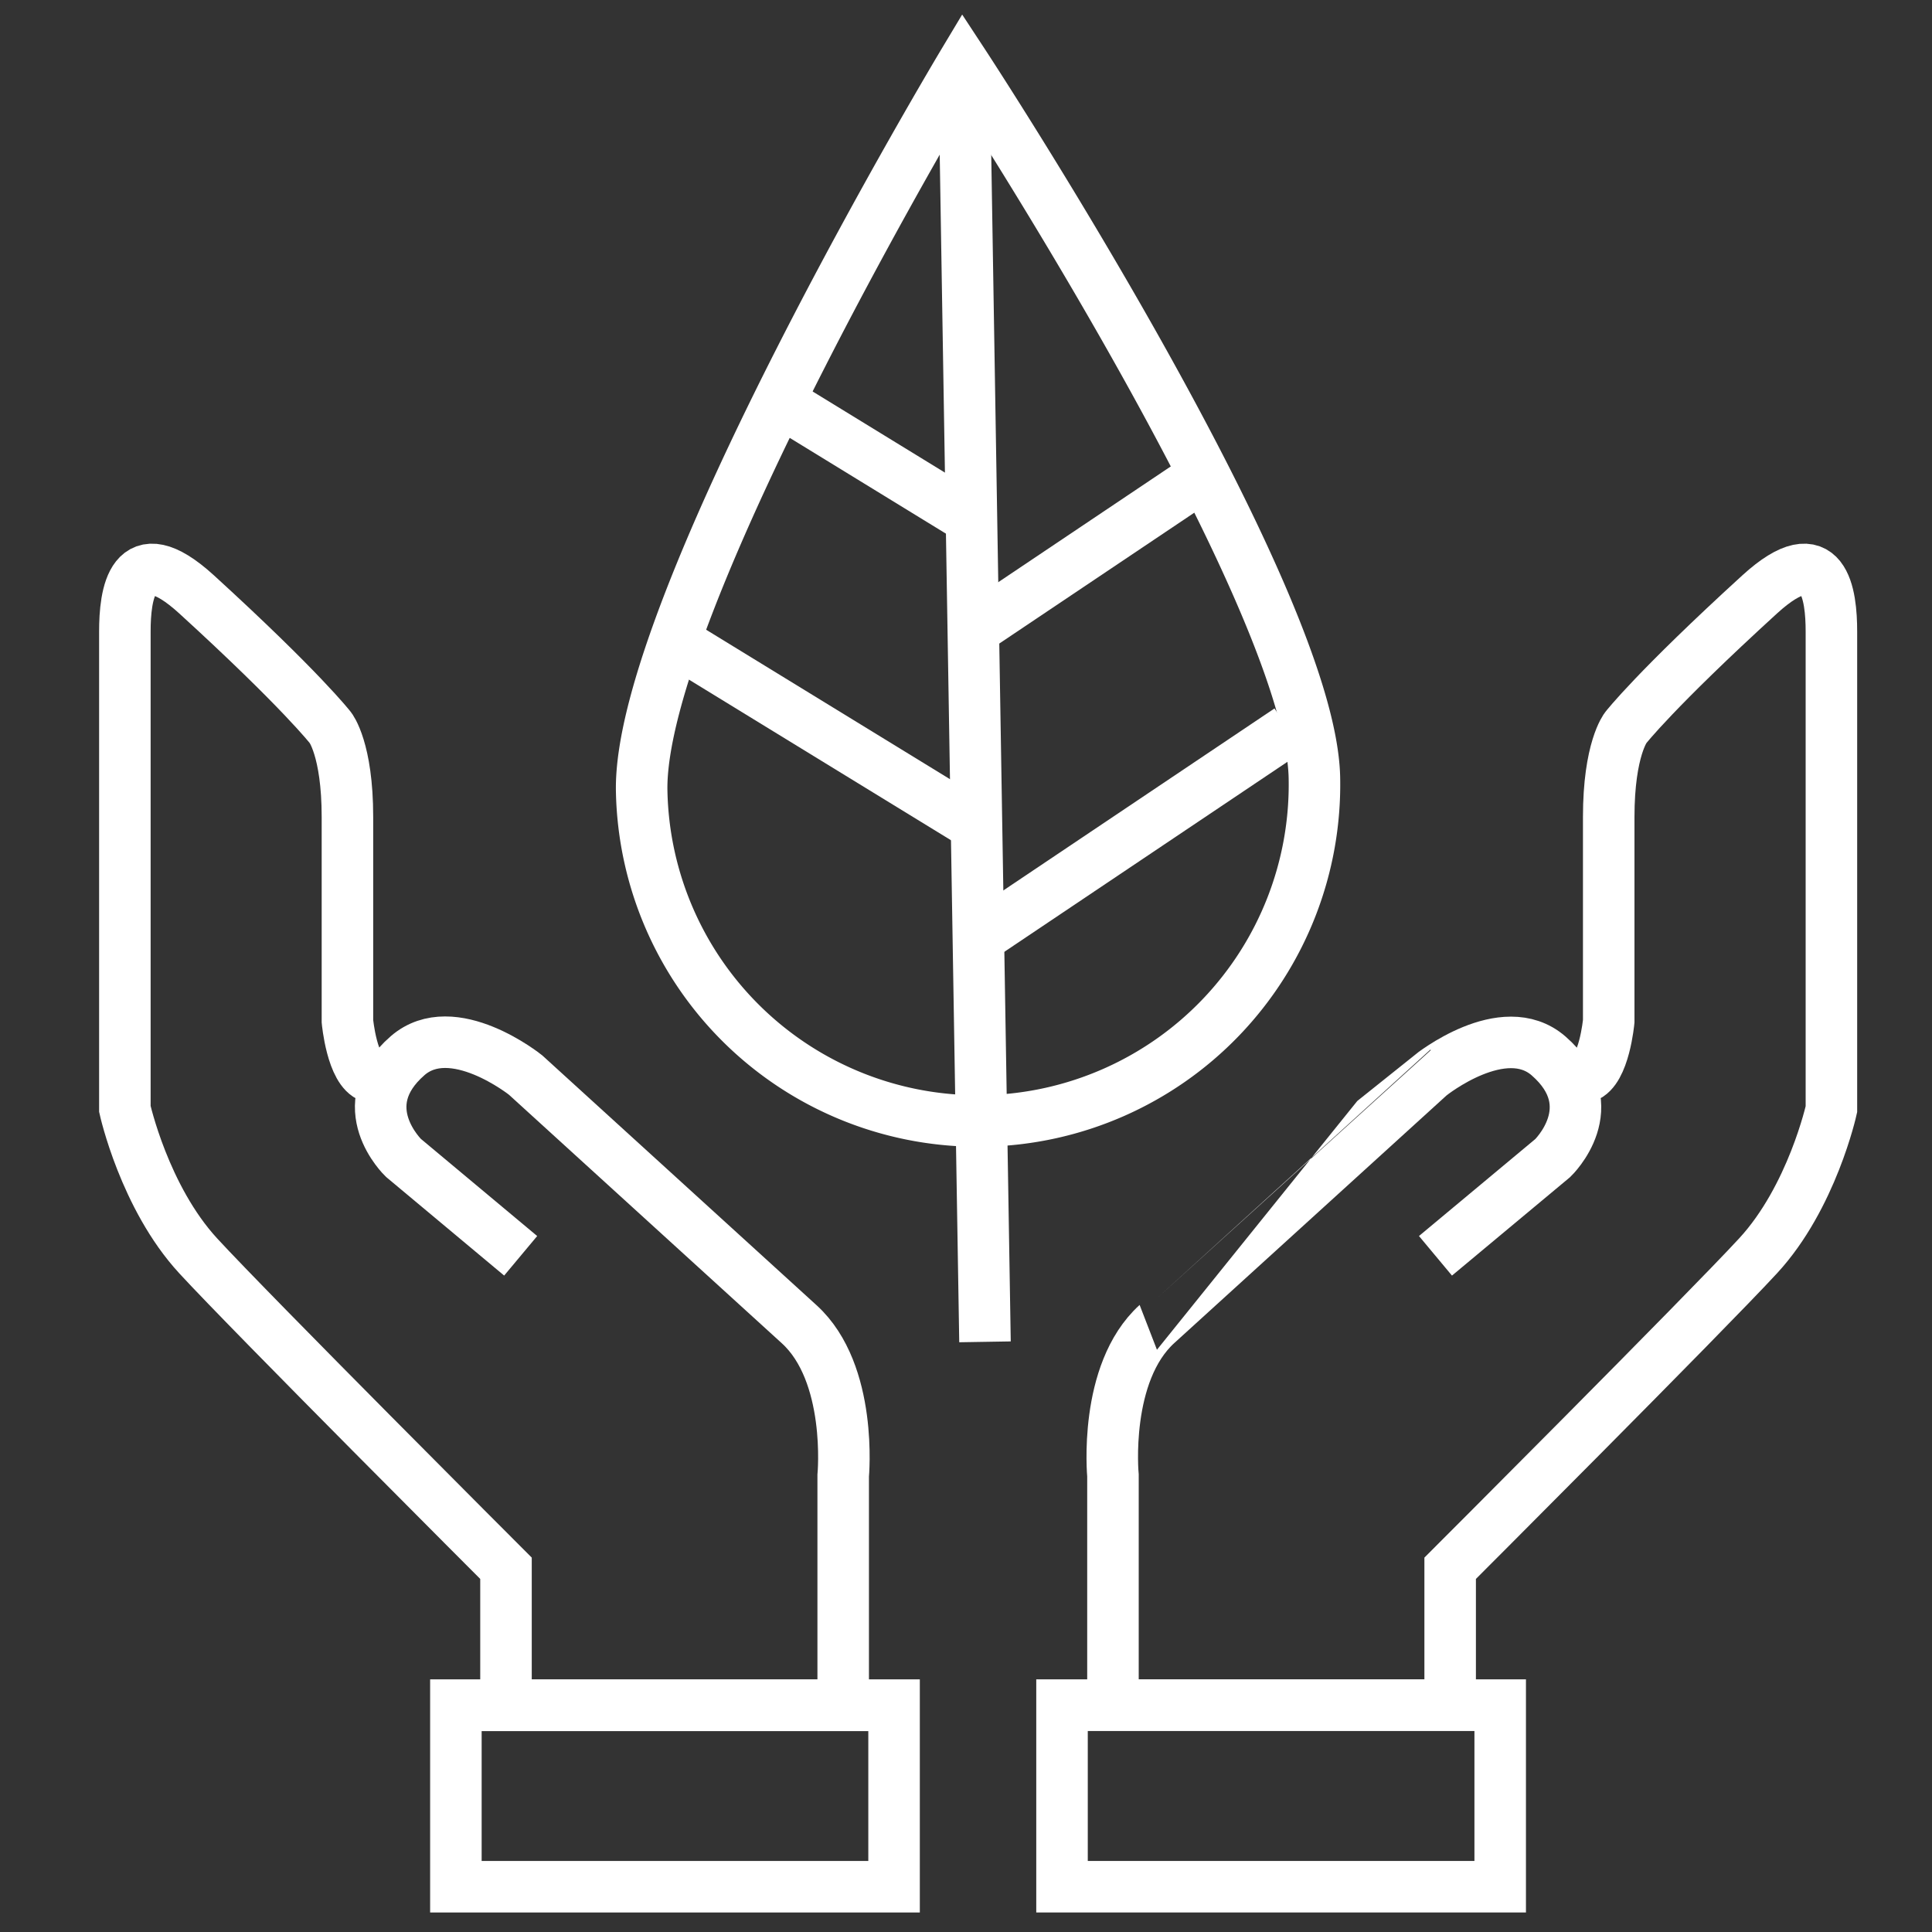 <svg id="Layer_1" data-name="Layer 1" xmlns="http://www.w3.org/2000/svg" viewBox="0 0 300 300"><rect x="0" y="0" width="300" height="300" fill="#333333" stroke="none"/><defs><style>.cls-1{fill:none;stroke:#fff;stroke-miterlimit:10;stroke-width:8px;}</style></defs><title>icons</title><path class="cls-1" d="M80.85,195,62.64,179.79s-8.36-8,.65-15.86c7-6.08,18.32,3,18.32,3s34.14,31.11,42.49,38.7,6.83,23.52,6.83,23.52v35.66H78.57V243.52S39.12,204.07,30.77,195,19.39,172.2,19.39,172.2V98.05c0-5.52,1-15,11.14-5.75C46.76,107.12,51.31,113,51.31,113s2.64,3.3,2.64,13.87v31.71s.7,7.67,3.62,8.65"/><rect class="cls-1" x="70.79" y="264.77" width="68.04" height="28.2"/><path class="cls-1" d="M222.9,195l18.21-15.18s8.36-8-.65-15.86c-7-6.08-18.32,3-18.32,3S188,198,179.65,205.59s-6.83,23.52-6.83,23.52v35.66h52.36V243.52S264.63,204.07,273,195s11.38-22.76,11.38-22.76V98.05c0-5.52-1-15-11.14-5.75C257,107.12,252.44,113,252.44,113s-2.64,3.3-2.64,13.87v31.71s-.7,7.67-3.62,8.65"/><rect class="cls-1" x="164.92" y="264.77" width="68.04" height="28.2" transform="translate(397.87 557.74) rotate(-180)"/><path class="cls-1" d="M204.1,120.75A52.24,52.24,0,1,1,99.64,122.9C99,94.06,149.56,9.78,149.56,9.78S203.5,91.91,204.1,120.75Z"/><line class="cls-1" x1="149.72" y1="11.95" x2="152.95" y2="208.36"/><line class="cls-1" x1="119.12" y1="61.15" x2="151.02" y2="80.71"/><line class="cls-1" x1="103.39" y1="98.64" x2="152.01" y2="128.44"/><line class="cls-1" x1="186.99" y1="73.76" x2="151.79" y2="97.38"/><line class="cls-1" x1="200.13" y1="113.33" x2="152.78" y2="145.11"/></svg>